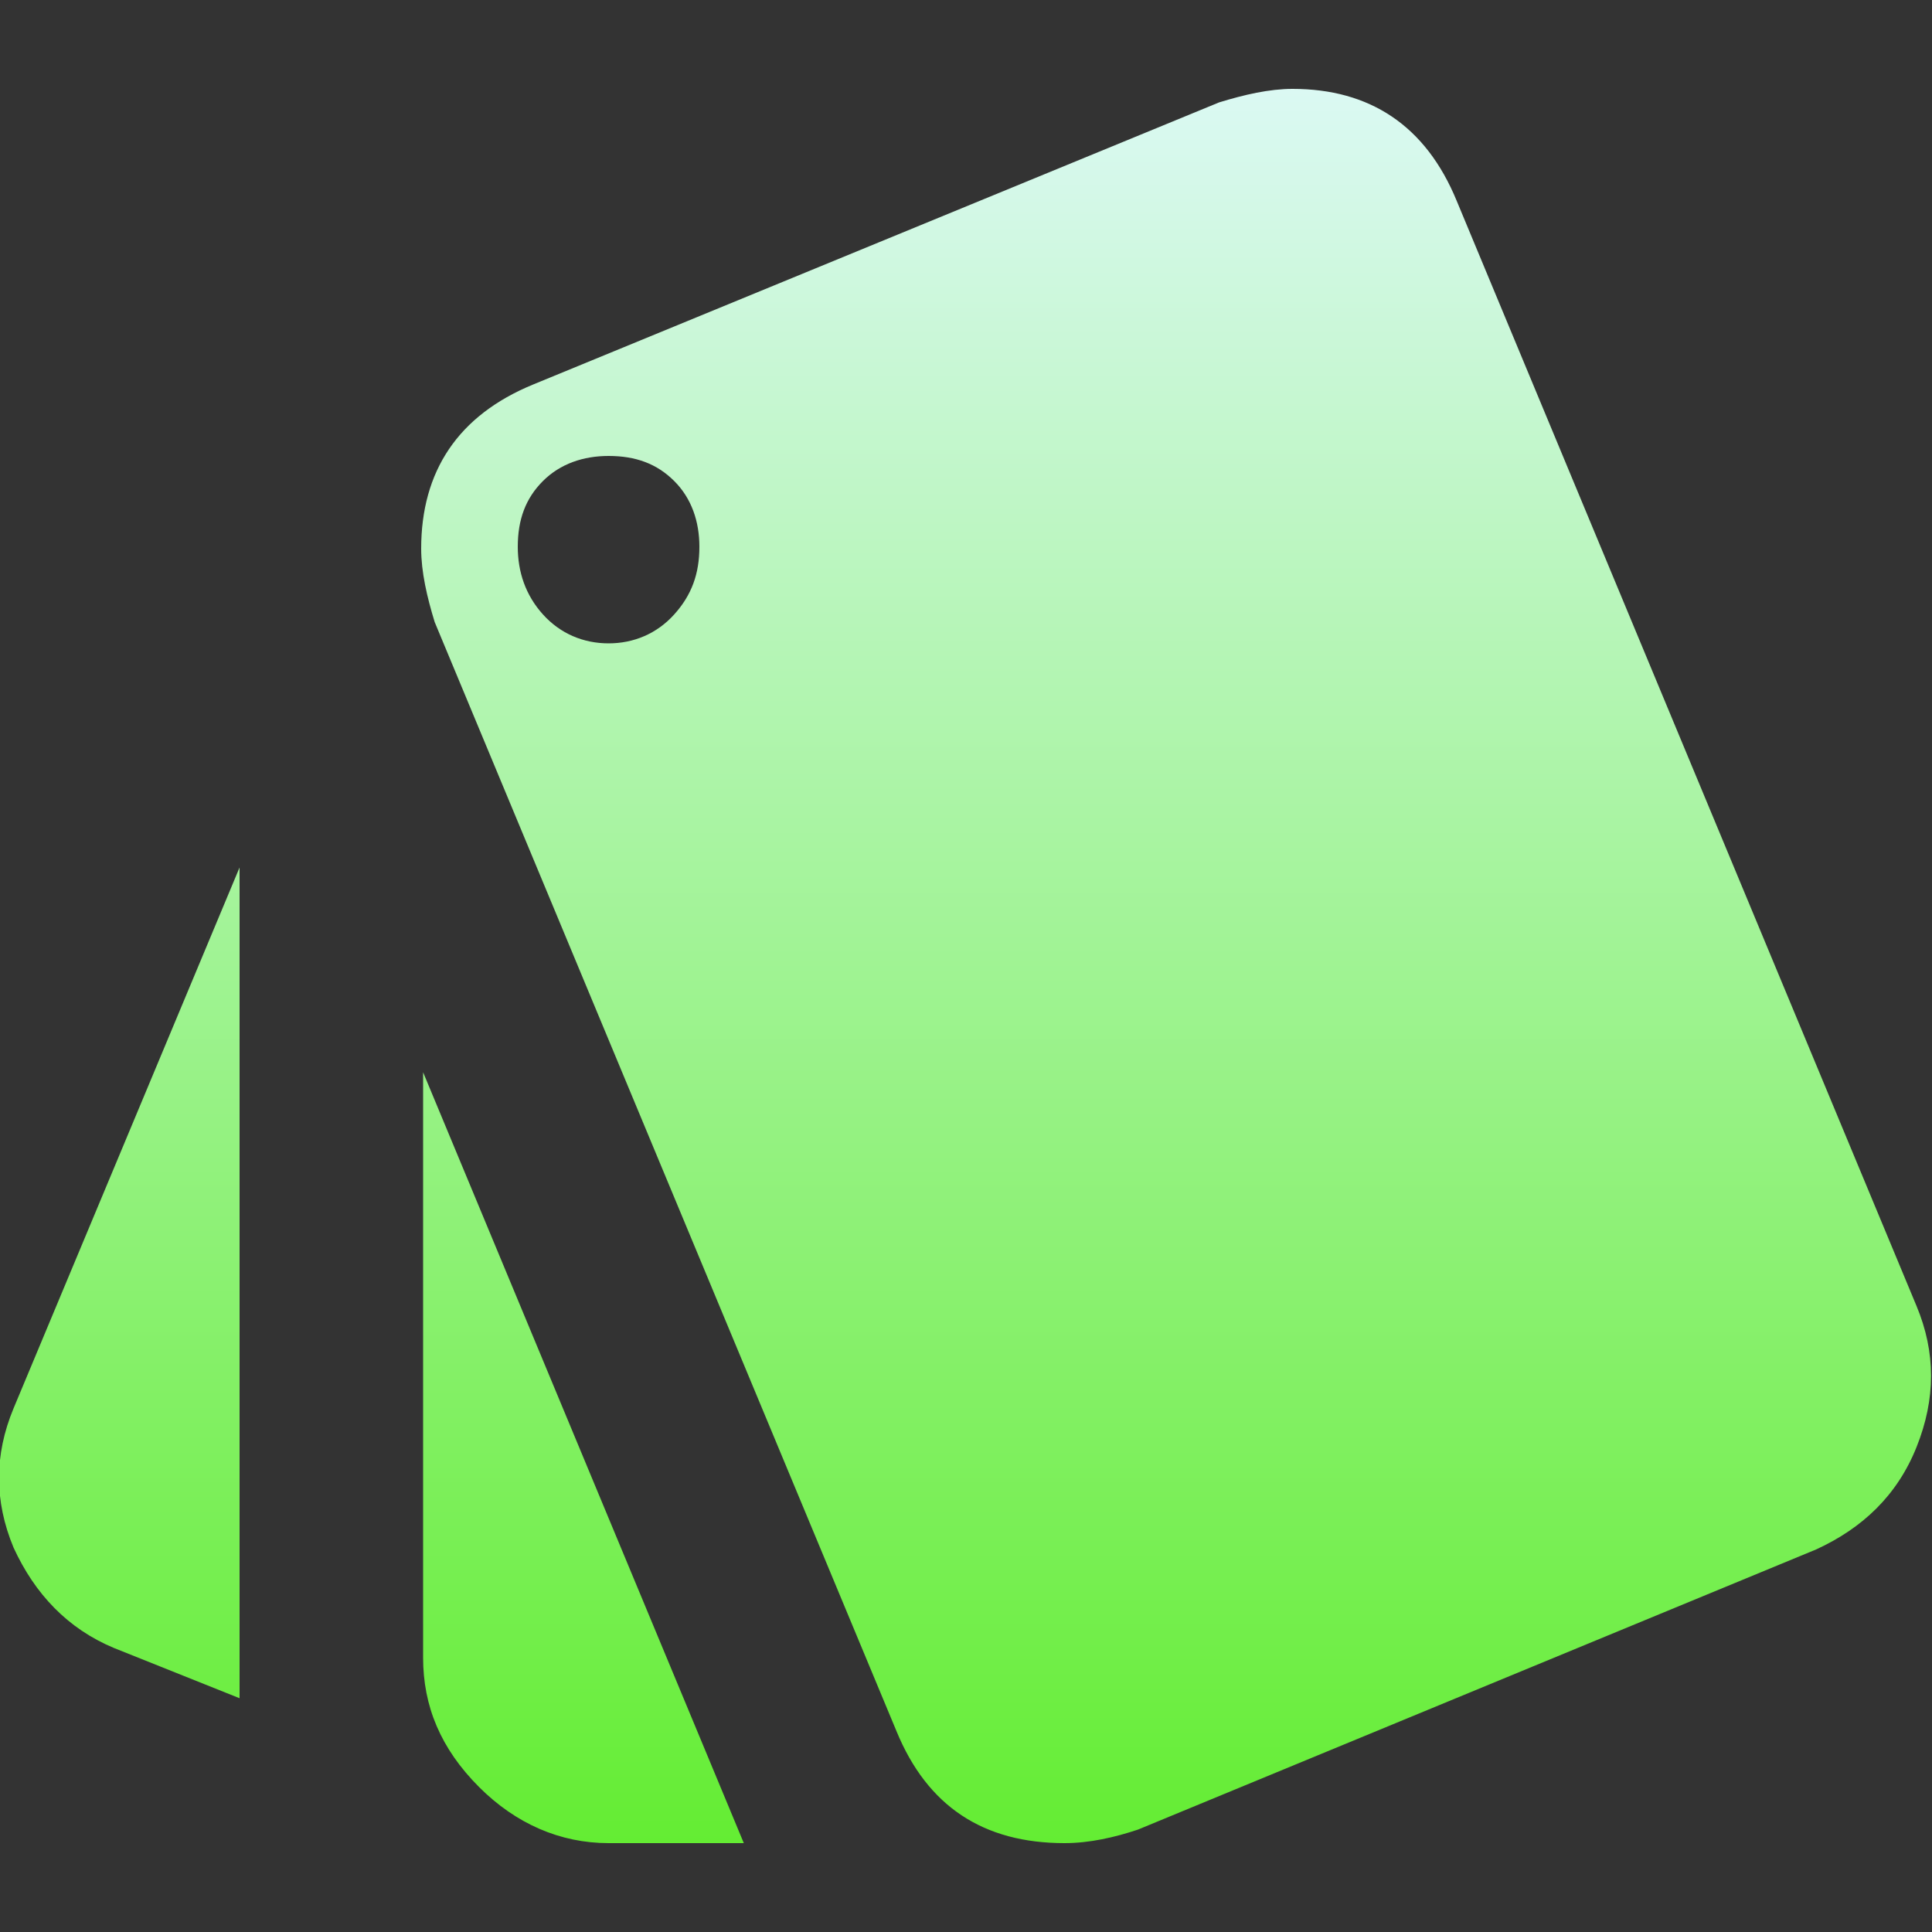 <?xml version="1.0" encoding="utf-8"?>
<!-- Generator: Adobe Illustrator 16.0.0, SVG Export Plug-In . SVG Version: 6.00 Build 0)  -->
<!DOCTYPE svg PUBLIC "-//W3C//DTD SVG 1.1//EN" "http://www.w3.org/Graphics/SVG/1.1/DTD/svg11.dtd">
<svg version="1.1" id="图层_1" xmlns="http://www.w3.org/2000/svg" xmlns:xlink="http://www.w3.org/1999/xlink" x="0px" y="0px"
	 width="100px" height="100px" viewBox="0 0 100 100" style="enable-background:new 0 0 100 100;" xml:space="preserve">
<rect x="0" y="0" width="100" height="100" fill="#333333" stroke="none"/>
<style type="text/css">
<![CDATA[
	.st0{opacity:0;fill:#FFFFFF;}
	.st1{fill:url(#SVGID_1_);}
]]>
</style>
<rect class="st0" width="100" height="100"/>
<linearGradient id="SVGID_1_" gradientUnits="userSpaceOnUse" x1="50" y1="95.405" x2="50" y2="4.595">
	<stop  offset="0" style="stop-color:#64ED33"/>
	<stop  offset="1" style="stop-color:#DBF9F3"/>
</linearGradient>
<path class="st1" d="M21.9,85.8V55.5l16.6,39.9h-7c-2.5,0-4.8-1-6.7-2.9C22.8,90.5,21.9,88.3,21.9,85.8L21.9,85.8z M31.5,33.3
	c1.3,0,2.5-0.5,3.4-1.5c0.9-1,1.3-2.1,1.3-3.5c0-1.3-0.4-2.5-1.3-3.4c-0.9-0.9-2-1.3-3.4-1.3c-1.3,0-2.5,0.4-3.4,1.3
	c-0.9,0.9-1.3,2-1.3,3.4c0,1.3,0.4,2.5,1.3,3.5C29,32.8,30.2,33.3,31.5,33.3z M99.2,67.6c1,2.4,1,4.8,0,7.3c-1,2.5-2.8,4.2-5.2,5.3
	L58.9,94.7c-1.2,0.4-2.5,0.7-3.8,0.7c-4.2,0-7.1-1.9-8.7-5.8L22.5,32.2c-0.4-1.3-0.7-2.6-0.7-3.8c0-4,1.9-6.9,5.8-8.5L63.1,5.3
	c1.3-0.4,2.6-0.7,3.8-0.7c4,0,6.9,1.9,8.5,5.8L99.2,67.6z M5.9,85.3c-2.4-1-4.1-2.8-5.2-5.2c-1-2.4-1-4.8,0-7.2l11.7-28v43L5.9,85.3
	z"/>
</svg>
